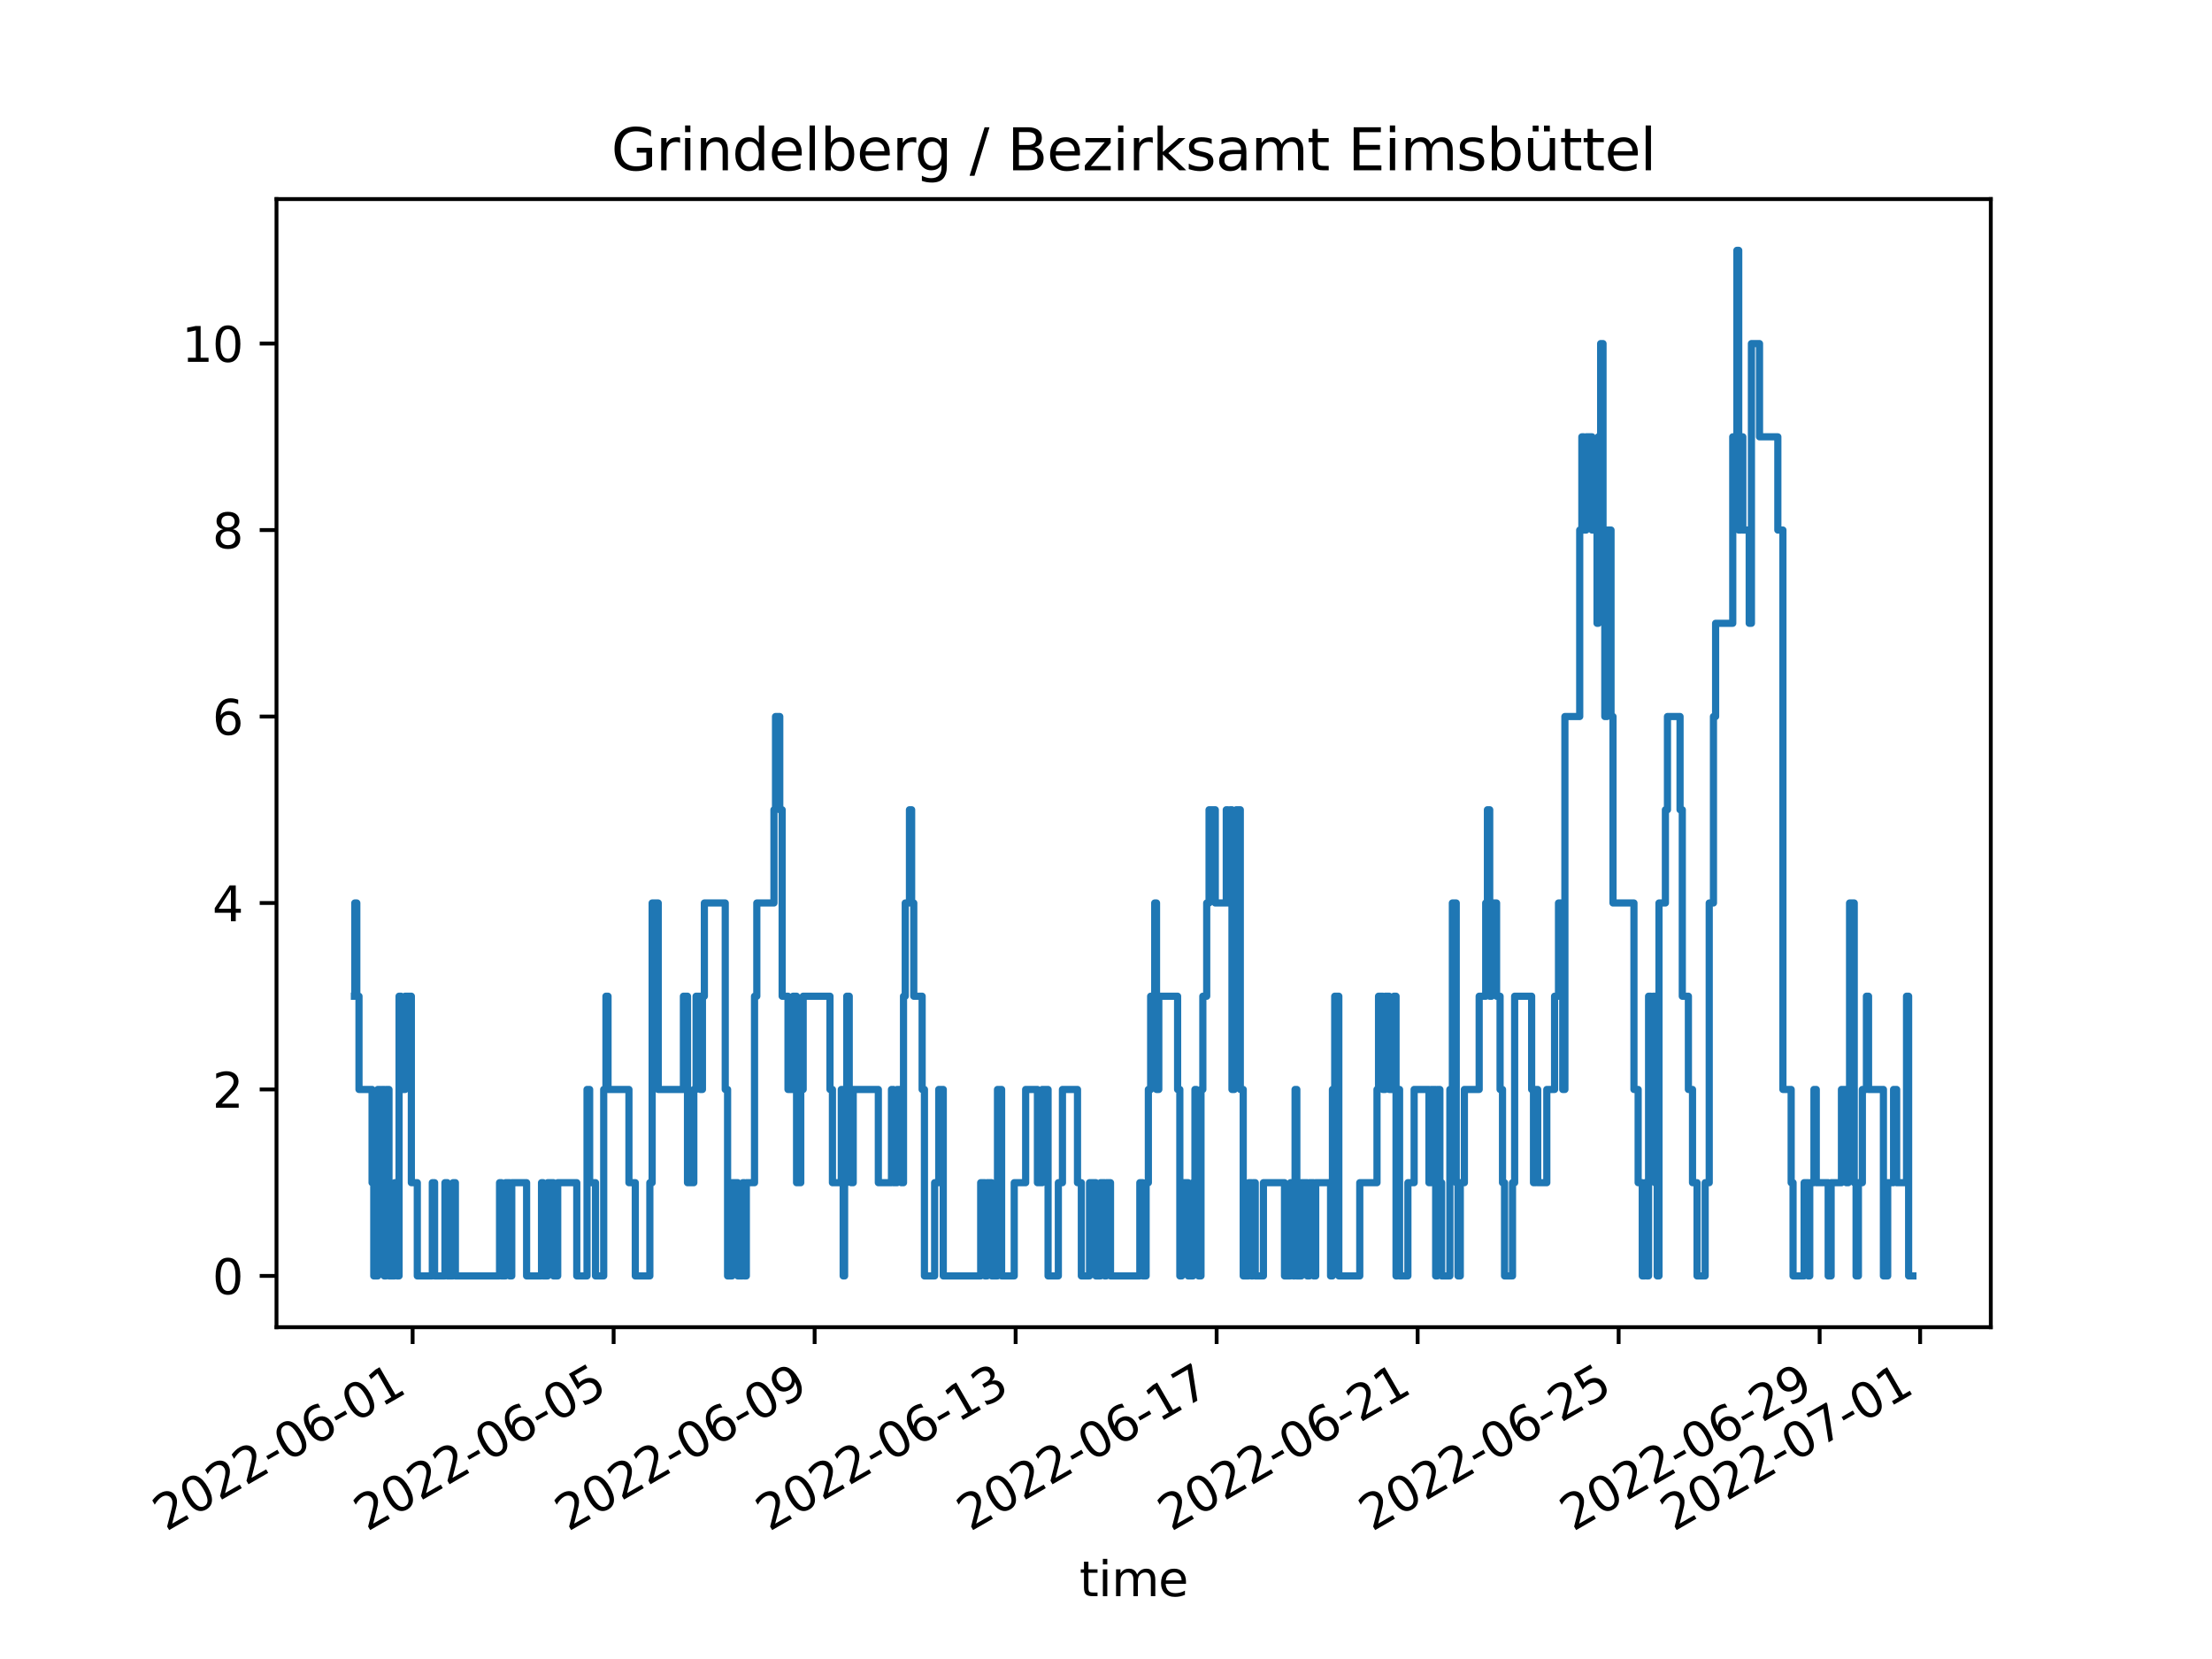 <?xml version="1.0" encoding="utf-8" standalone="no"?>
<!DOCTYPE svg PUBLIC "-//W3C//DTD SVG 1.1//EN"
  "http://www.w3.org/Graphics/SVG/1.1/DTD/svg11.dtd">
<svg xmlns:xlink="http://www.w3.org/1999/xlink" width="460.8pt" height="345.6pt" viewBox="0 0 460.8 345.6" xmlns="http://www.w3.org/2000/svg" version="1.1">
 <defs>
  <style type="text/css">*{stroke-linejoin: round; stroke-linecap: butt}</style>
 </defs>
 <g id="figure_1">
  <g id="patch_1">
   <path d="M 0 345.6 
L 460.8 345.6 
L 460.8 0 
L 0 0 
z
" style="fill: #ffffff"/>
  </g>
  <g id="axes_1">
   <g id="patch_2">
    <path d="M 57.6 276.48 
L 414.72 276.48 
L 414.72 41.472 
L 57.6 41.472 
z
" style="fill: #ffffff"/>
   </g>
   <g id="matplotlib.axis_1">
    <g id="xtick_1">
     <g id="line2d_1">
      <defs>
       <path id="mad33718db8" d="M 0 0 
L 0 3.5 
" style="stroke: #000000; stroke-width: 0.8"/>
      </defs>
      <g>
       <use xlink:href="#mad33718db8" x="85.958" y="276.48" style="stroke: #000000; stroke-width: 0.8"/>
      </g>
     </g>
     <g id="text_1">
      <!-- 2022-06-01 -->
      <g transform="translate(34.589 319.118)rotate(-30)scale(0.1 -0.1)">
       <defs>
        <path id="DejaVuSans-32" d="M 1228 531 
L 3431 531 
L 3431 0 
L 469 0 
L 469 531 
Q 828 903 1448 1529 
Q 2069 2156 2228 2338 
Q 2531 2678 2651 2914 
Q 2772 3150 2772 3378 
Q 2772 3750 2511 3984 
Q 2250 4219 1831 4219 
Q 1534 4219 1204 4116 
Q 875 4013 500 3803 
L 500 4441 
Q 881 4594 1212 4672 
Q 1544 4750 1819 4750 
Q 2544 4750 2975 4387 
Q 3406 4025 3406 3419 
Q 3406 3131 3298 2873 
Q 3191 2616 2906 2266 
Q 2828 2175 2409 1742 
Q 1991 1309 1228 531 
z
" transform="scale(0.016)"/>
        <path id="DejaVuSans-30" d="M 2034 4250 
Q 1547 4250 1301 3770 
Q 1056 3291 1056 2328 
Q 1056 1369 1301 889 
Q 1547 409 2034 409 
Q 2525 409 2770 889 
Q 3016 1369 3016 2328 
Q 3016 3291 2770 3770 
Q 2525 4250 2034 4250 
z
M 2034 4750 
Q 2819 4750 3233 4129 
Q 3647 3509 3647 2328 
Q 3647 1150 3233 529 
Q 2819 -91 2034 -91 
Q 1250 -91 836 529 
Q 422 1150 422 2328 
Q 422 3509 836 4129 
Q 1250 4750 2034 4750 
z
" transform="scale(0.016)"/>
        <path id="DejaVuSans-2d" d="M 313 2009 
L 1997 2009 
L 1997 1497 
L 313 1497 
L 313 2009 
z
" transform="scale(0.016)"/>
        <path id="DejaVuSans-36" d="M 2113 2584 
Q 1688 2584 1439 2293 
Q 1191 2003 1191 1497 
Q 1191 994 1439 701 
Q 1688 409 2113 409 
Q 2538 409 2786 701 
Q 3034 994 3034 1497 
Q 3034 2003 2786 2293 
Q 2538 2584 2113 2584 
z
M 3366 4563 
L 3366 3988 
Q 3128 4100 2886 4159 
Q 2644 4219 2406 4219 
Q 1781 4219 1451 3797 
Q 1122 3375 1075 2522 
Q 1259 2794 1537 2939 
Q 1816 3084 2150 3084 
Q 2853 3084 3261 2657 
Q 3669 2231 3669 1497 
Q 3669 778 3244 343 
Q 2819 -91 2113 -91 
Q 1303 -91 875 529 
Q 447 1150 447 2328 
Q 447 3434 972 4092 
Q 1497 4750 2381 4750 
Q 2619 4750 2861 4703 
Q 3103 4656 3366 4563 
z
" transform="scale(0.016)"/>
        <path id="DejaVuSans-31" d="M 794 531 
L 1825 531 
L 1825 4091 
L 703 3866 
L 703 4441 
L 1819 4666 
L 2450 4666 
L 2450 531 
L 3481 531 
L 3481 0 
L 794 0 
L 794 531 
z
" transform="scale(0.016)"/>
       </defs>
       <use xlink:href="#DejaVuSans-32"/>
       <use xlink:href="#DejaVuSans-30" x="63.623"/>
       <use xlink:href="#DejaVuSans-32" x="127.246"/>
       <use xlink:href="#DejaVuSans-32" x="190.869"/>
       <use xlink:href="#DejaVuSans-2d" x="254.492"/>
       <use xlink:href="#DejaVuSans-30" x="290.576"/>
       <use xlink:href="#DejaVuSans-36" x="354.199"/>
       <use xlink:href="#DejaVuSans-2d" x="417.822"/>
       <use xlink:href="#DejaVuSans-30" x="453.906"/>
       <use xlink:href="#DejaVuSans-31" x="517.529"/>
      </g>
     </g>
    </g>
    <g id="xtick_2">
     <g id="line2d_2">
      <g>
       <use xlink:href="#mad33718db8" x="127.83" y="276.48" style="stroke: #000000; stroke-width: 0.8"/>
      </g>
     </g>
     <g id="text_2">
      <!-- 2022-06-05 -->
      <g transform="translate(76.461 319.118)rotate(-30)scale(0.1 -0.1)">
       <defs>
        <path id="DejaVuSans-35" d="M 691 4666 
L 3169 4666 
L 3169 4134 
L 1269 4134 
L 1269 2991 
Q 1406 3038 1543 3061 
Q 1681 3084 1819 3084 
Q 2600 3084 3056 2656 
Q 3513 2228 3513 1497 
Q 3513 744 3044 326 
Q 2575 -91 1722 -91 
Q 1428 -91 1123 -41 
Q 819 9 494 109 
L 494 744 
Q 775 591 1075 516 
Q 1375 441 1709 441 
Q 2250 441 2565 725 
Q 2881 1009 2881 1497 
Q 2881 1984 2565 2268 
Q 2250 2553 1709 2553 
Q 1456 2553 1204 2497 
Q 953 2441 691 2322 
L 691 4666 
z
" transform="scale(0.016)"/>
       </defs>
       <use xlink:href="#DejaVuSans-32"/>
       <use xlink:href="#DejaVuSans-30" x="63.623"/>
       <use xlink:href="#DejaVuSans-32" x="127.246"/>
       <use xlink:href="#DejaVuSans-32" x="190.869"/>
       <use xlink:href="#DejaVuSans-2d" x="254.492"/>
       <use xlink:href="#DejaVuSans-30" x="290.576"/>
       <use xlink:href="#DejaVuSans-36" x="354.199"/>
       <use xlink:href="#DejaVuSans-2d" x="417.822"/>
       <use xlink:href="#DejaVuSans-30" x="453.906"/>
       <use xlink:href="#DejaVuSans-35" x="517.529"/>
      </g>
     </g>
    </g>
    <g id="xtick_3">
     <g id="line2d_3">
      <g>
       <use xlink:href="#mad33718db8" x="169.703" y="276.48" style="stroke: #000000; stroke-width: 0.8"/>
      </g>
     </g>
     <g id="text_3">
      <!-- 2022-06-09 -->
      <g transform="translate(118.333 319.118)rotate(-30)scale(0.1 -0.1)">
       <defs>
        <path id="DejaVuSans-39" d="M 703 97 
L 703 672 
Q 941 559 1184 500 
Q 1428 441 1663 441 
Q 2288 441 2617 861 
Q 2947 1281 2994 2138 
Q 2813 1869 2534 1725 
Q 2256 1581 1919 1581 
Q 1219 1581 811 2004 
Q 403 2428 403 3163 
Q 403 3881 828 4315 
Q 1253 4750 1959 4750 
Q 2769 4750 3195 4129 
Q 3622 3509 3622 2328 
Q 3622 1225 3098 567 
Q 2575 -91 1691 -91 
Q 1453 -91 1209 -44 
Q 966 3 703 97 
z
M 1959 2075 
Q 2384 2075 2632 2365 
Q 2881 2656 2881 3163 
Q 2881 3666 2632 3958 
Q 2384 4250 1959 4250 
Q 1534 4250 1286 3958 
Q 1038 3666 1038 3163 
Q 1038 2656 1286 2365 
Q 1534 2075 1959 2075 
z
" transform="scale(0.016)"/>
       </defs>
       <use xlink:href="#DejaVuSans-32"/>
       <use xlink:href="#DejaVuSans-30" x="63.623"/>
       <use xlink:href="#DejaVuSans-32" x="127.246"/>
       <use xlink:href="#DejaVuSans-32" x="190.869"/>
       <use xlink:href="#DejaVuSans-2d" x="254.492"/>
       <use xlink:href="#DejaVuSans-30" x="290.576"/>
       <use xlink:href="#DejaVuSans-36" x="354.199"/>
       <use xlink:href="#DejaVuSans-2d" x="417.822"/>
       <use xlink:href="#DejaVuSans-30" x="453.906"/>
       <use xlink:href="#DejaVuSans-39" x="517.529"/>
      </g>
     </g>
    </g>
    <g id="xtick_4">
     <g id="line2d_4">
      <g>
       <use xlink:href="#mad33718db8" x="211.575" y="276.48" style="stroke: #000000; stroke-width: 0.8"/>
      </g>
     </g>
     <g id="text_4">
      <!-- 2022-06-13 -->
      <g transform="translate(160.205 319.118)rotate(-30)scale(0.1 -0.1)">
       <defs>
        <path id="DejaVuSans-33" d="M 2597 2516 
Q 3050 2419 3304 2112 
Q 3559 1806 3559 1356 
Q 3559 666 3084 287 
Q 2609 -91 1734 -91 
Q 1441 -91 1130 -33 
Q 819 25 488 141 
L 488 750 
Q 750 597 1062 519 
Q 1375 441 1716 441 
Q 2309 441 2620 675 
Q 2931 909 2931 1356 
Q 2931 1769 2642 2001 
Q 2353 2234 1838 2234 
L 1294 2234 
L 1294 2753 
L 1863 2753 
Q 2328 2753 2575 2939 
Q 2822 3125 2822 3475 
Q 2822 3834 2567 4026 
Q 2313 4219 1838 4219 
Q 1578 4219 1281 4162 
Q 984 4106 628 3988 
L 628 4550 
Q 988 4650 1302 4700 
Q 1616 4750 1894 4750 
Q 2613 4750 3031 4423 
Q 3450 4097 3450 3541 
Q 3450 3153 3228 2886 
Q 3006 2619 2597 2516 
z
" transform="scale(0.016)"/>
       </defs>
       <use xlink:href="#DejaVuSans-32"/>
       <use xlink:href="#DejaVuSans-30" x="63.623"/>
       <use xlink:href="#DejaVuSans-32" x="127.246"/>
       <use xlink:href="#DejaVuSans-32" x="190.869"/>
       <use xlink:href="#DejaVuSans-2d" x="254.492"/>
       <use xlink:href="#DejaVuSans-30" x="290.576"/>
       <use xlink:href="#DejaVuSans-36" x="354.199"/>
       <use xlink:href="#DejaVuSans-2d" x="417.822"/>
       <use xlink:href="#DejaVuSans-31" x="453.906"/>
       <use xlink:href="#DejaVuSans-33" x="517.529"/>
      </g>
     </g>
    </g>
    <g id="xtick_5">
     <g id="line2d_5">
      <g>
       <use xlink:href="#mad33718db8" x="253.447" y="276.48" style="stroke: #000000; stroke-width: 0.8"/>
      </g>
     </g>
     <g id="text_5">
      <!-- 2022-06-17 -->
      <g transform="translate(202.078 319.118)rotate(-30)scale(0.1 -0.1)">
       <defs>
        <path id="DejaVuSans-37" d="M 525 4666 
L 3525 4666 
L 3525 4397 
L 1831 0 
L 1172 0 
L 2766 4134 
L 525 4134 
L 525 4666 
z
" transform="scale(0.016)"/>
       </defs>
       <use xlink:href="#DejaVuSans-32"/>
       <use xlink:href="#DejaVuSans-30" x="63.623"/>
       <use xlink:href="#DejaVuSans-32" x="127.246"/>
       <use xlink:href="#DejaVuSans-32" x="190.869"/>
       <use xlink:href="#DejaVuSans-2d" x="254.492"/>
       <use xlink:href="#DejaVuSans-30" x="290.576"/>
       <use xlink:href="#DejaVuSans-36" x="354.199"/>
       <use xlink:href="#DejaVuSans-2d" x="417.822"/>
       <use xlink:href="#DejaVuSans-31" x="453.906"/>
       <use xlink:href="#DejaVuSans-37" x="517.529"/>
      </g>
     </g>
    </g>
    <g id="xtick_6">
     <g id="line2d_6">
      <g>
       <use xlink:href="#mad33718db8" x="295.319" y="276.48" style="stroke: #000000; stroke-width: 0.8"/>
      </g>
     </g>
     <g id="text_6">
      <!-- 2022-06-21 -->
      <g transform="translate(243.95 319.118)rotate(-30)scale(0.1 -0.1)">
       <use xlink:href="#DejaVuSans-32"/>
       <use xlink:href="#DejaVuSans-30" x="63.623"/>
       <use xlink:href="#DejaVuSans-32" x="127.246"/>
       <use xlink:href="#DejaVuSans-32" x="190.869"/>
       <use xlink:href="#DejaVuSans-2d" x="254.492"/>
       <use xlink:href="#DejaVuSans-30" x="290.576"/>
       <use xlink:href="#DejaVuSans-36" x="354.199"/>
       <use xlink:href="#DejaVuSans-2d" x="417.822"/>
       <use xlink:href="#DejaVuSans-32" x="453.906"/>
       <use xlink:href="#DejaVuSans-31" x="517.529"/>
      </g>
     </g>
    </g>
    <g id="xtick_7">
     <g id="line2d_7">
      <g>
       <use xlink:href="#mad33718db8" x="337.192" y="276.48" style="stroke: #000000; stroke-width: 0.8"/>
      </g>
     </g>
     <g id="text_7">
      <!-- 2022-06-25 -->
      <g transform="translate(285.822 319.118)rotate(-30)scale(0.1 -0.1)">
       <use xlink:href="#DejaVuSans-32"/>
       <use xlink:href="#DejaVuSans-30" x="63.623"/>
       <use xlink:href="#DejaVuSans-32" x="127.246"/>
       <use xlink:href="#DejaVuSans-32" x="190.869"/>
       <use xlink:href="#DejaVuSans-2d" x="254.492"/>
       <use xlink:href="#DejaVuSans-30" x="290.576"/>
       <use xlink:href="#DejaVuSans-36" x="354.199"/>
       <use xlink:href="#DejaVuSans-2d" x="417.822"/>
       <use xlink:href="#DejaVuSans-32" x="453.906"/>
       <use xlink:href="#DejaVuSans-35" x="517.529"/>
      </g>
     </g>
    </g>
    <g id="xtick_8">
     <g id="line2d_8">
      <g>
       <use xlink:href="#mad33718db8" x="379.064" y="276.48" style="stroke: #000000; stroke-width: 0.8"/>
      </g>
     </g>
     <g id="text_8">
      <!-- 2022-06-29 -->
      <g transform="translate(327.694 319.118)rotate(-30)scale(0.1 -0.1)">
       <use xlink:href="#DejaVuSans-32"/>
       <use xlink:href="#DejaVuSans-30" x="63.623"/>
       <use xlink:href="#DejaVuSans-32" x="127.246"/>
       <use xlink:href="#DejaVuSans-32" x="190.869"/>
       <use xlink:href="#DejaVuSans-2d" x="254.492"/>
       <use xlink:href="#DejaVuSans-30" x="290.576"/>
       <use xlink:href="#DejaVuSans-36" x="354.199"/>
       <use xlink:href="#DejaVuSans-2d" x="417.822"/>
       <use xlink:href="#DejaVuSans-32" x="453.906"/>
       <use xlink:href="#DejaVuSans-39" x="517.529"/>
      </g>
     </g>
    </g>
    <g id="xtick_9">
     <g id="line2d_9">
      <g>
       <use xlink:href="#mad33718db8" x="400" y="276.48" style="stroke: #000000; stroke-width: 0.8"/>
      </g>
     </g>
     <g id="text_9">
      <!-- 2022-07-01 -->
      <g transform="translate(348.631 319.118)rotate(-30)scale(0.1 -0.1)">
       <use xlink:href="#DejaVuSans-32"/>
       <use xlink:href="#DejaVuSans-30" x="63.623"/>
       <use xlink:href="#DejaVuSans-32" x="127.246"/>
       <use xlink:href="#DejaVuSans-32" x="190.869"/>
       <use xlink:href="#DejaVuSans-2d" x="254.492"/>
       <use xlink:href="#DejaVuSans-30" x="290.576"/>
       <use xlink:href="#DejaVuSans-37" x="354.199"/>
       <use xlink:href="#DejaVuSans-2d" x="417.822"/>
       <use xlink:href="#DejaVuSans-30" x="453.906"/>
       <use xlink:href="#DejaVuSans-31" x="517.529"/>
      </g>
     </g>
    </g>
    <g id="text_10">
     <!-- time -->
     <g transform="translate(224.864 332.518)scale(0.1 -0.1)">
      <defs>
       <path id="DejaVuSans-74" d="M 1172 4494 
L 1172 3500 
L 2356 3500 
L 2356 3053 
L 1172 3053 
L 1172 1153 
Q 1172 725 1289 603 
Q 1406 481 1766 481 
L 2356 481 
L 2356 0 
L 1766 0 
Q 1100 0 847 248 
Q 594 497 594 1153 
L 594 3053 
L 172 3053 
L 172 3500 
L 594 3500 
L 594 4494 
L 1172 4494 
z
" transform="scale(0.016)"/>
       <path id="DejaVuSans-69" d="M 603 3500 
L 1178 3500 
L 1178 0 
L 603 0 
L 603 3500 
z
M 603 4863 
L 1178 4863 
L 1178 4134 
L 603 4134 
L 603 4863 
z
" transform="scale(0.016)"/>
       <path id="DejaVuSans-6d" d="M 3328 2828 
Q 3544 3216 3844 3400 
Q 4144 3584 4550 3584 
Q 5097 3584 5394 3201 
Q 5691 2819 5691 2113 
L 5691 0 
L 5113 0 
L 5113 2094 
Q 5113 2597 4934 2840 
Q 4756 3084 4391 3084 
Q 3944 3084 3684 2787 
Q 3425 2491 3425 1978 
L 3425 0 
L 2847 0 
L 2847 2094 
Q 2847 2600 2669 2842 
Q 2491 3084 2119 3084 
Q 1678 3084 1418 2786 
Q 1159 2488 1159 1978 
L 1159 0 
L 581 0 
L 581 3500 
L 1159 3500 
L 1159 2956 
Q 1356 3278 1631 3431 
Q 1906 3584 2284 3584 
Q 2666 3584 2933 3390 
Q 3200 3197 3328 2828 
z
" transform="scale(0.016)"/>
       <path id="DejaVuSans-65" d="M 3597 1894 
L 3597 1613 
L 953 1613 
Q 991 1019 1311 708 
Q 1631 397 2203 397 
Q 2534 397 2845 478 
Q 3156 559 3463 722 
L 3463 178 
Q 3153 47 2828 -22 
Q 2503 -91 2169 -91 
Q 1331 -91 842 396 
Q 353 884 353 1716 
Q 353 2575 817 3079 
Q 1281 3584 2069 3584 
Q 2775 3584 3186 3129 
Q 3597 2675 3597 1894 
z
M 3022 2063 
Q 3016 2534 2758 2815 
Q 2500 3097 2075 3097 
Q 1594 3097 1305 2825 
Q 1016 2553 972 2059 
L 3022 2063 
z
" transform="scale(0.016)"/>
      </defs>
      <use xlink:href="#DejaVuSans-74"/>
      <use xlink:href="#DejaVuSans-69" x="39.209"/>
      <use xlink:href="#DejaVuSans-6d" x="66.992"/>
      <use xlink:href="#DejaVuSans-65" x="164.404"/>
     </g>
    </g>
   </g>
   <g id="matplotlib.axis_2">
    <g id="ytick_1">
     <g id="line2d_10">
      <defs>
       <path id="m5aae9359e2" d="M 0 0 
L -3.5 0 
" style="stroke: #000000; stroke-width: 0.8"/>
      </defs>
      <g>
       <use xlink:href="#m5aae9359e2" x="57.6" y="265.798" style="stroke: #000000; stroke-width: 0.8"/>
      </g>
     </g>
     <g id="text_11">
      <!-- 0 -->
      <g transform="translate(44.237 269.597)scale(0.1 -0.1)">
       <use xlink:href="#DejaVuSans-30"/>
      </g>
     </g>
    </g>
    <g id="ytick_2">
     <g id="line2d_11">
      <g>
       <use xlink:href="#m5aae9359e2" x="57.6" y="226.954" style="stroke: #000000; stroke-width: 0.8"/>
      </g>
     </g>
     <g id="text_12">
      <!-- 2 -->
      <g transform="translate(44.237 230.753)scale(0.1 -0.1)">
       <use xlink:href="#DejaVuSans-32"/>
      </g>
     </g>
    </g>
    <g id="ytick_3">
     <g id="line2d_12">
      <g>
       <use xlink:href="#m5aae9359e2" x="57.6" y="188.109" style="stroke: #000000; stroke-width: 0.8"/>
      </g>
     </g>
     <g id="text_13">
      <!-- 4 -->
      <g transform="translate(44.237 191.908)scale(0.1 -0.1)">
       <defs>
        <path id="DejaVuSans-34" d="M 2419 4116 
L 825 1625 
L 2419 1625 
L 2419 4116 
z
M 2253 4666 
L 3047 4666 
L 3047 1625 
L 3713 1625 
L 3713 1100 
L 3047 1100 
L 3047 0 
L 2419 0 
L 2419 1100 
L 313 1100 
L 313 1709 
L 2253 4666 
z
" transform="scale(0.016)"/>
       </defs>
       <use xlink:href="#DejaVuSans-34"/>
      </g>
     </g>
    </g>
    <g id="ytick_4">
     <g id="line2d_13">
      <g>
       <use xlink:href="#m5aae9359e2" x="57.6" y="149.265" style="stroke: #000000; stroke-width: 0.8"/>
      </g>
     </g>
     <g id="text_14">
      <!-- 6 -->
      <g transform="translate(44.237 153.064)scale(0.1 -0.1)">
       <use xlink:href="#DejaVuSans-36"/>
      </g>
     </g>
    </g>
    <g id="ytick_5">
     <g id="line2d_14">
      <g>
       <use xlink:href="#m5aae9359e2" x="57.6" y="110.421" style="stroke: #000000; stroke-width: 0.8"/>
      </g>
     </g>
     <g id="text_15">
      <!-- 8 -->
      <g transform="translate(44.237 114.22)scale(0.1 -0.1)">
       <defs>
        <path id="DejaVuSans-38" d="M 2034 2216 
Q 1584 2216 1326 1975 
Q 1069 1734 1069 1313 
Q 1069 891 1326 650 
Q 1584 409 2034 409 
Q 2484 409 2743 651 
Q 3003 894 3003 1313 
Q 3003 1734 2745 1975 
Q 2488 2216 2034 2216 
z
M 1403 2484 
Q 997 2584 770 2862 
Q 544 3141 544 3541 
Q 544 4100 942 4425 
Q 1341 4750 2034 4750 
Q 2731 4750 3128 4425 
Q 3525 4100 3525 3541 
Q 3525 3141 3298 2862 
Q 3072 2584 2669 2484 
Q 3125 2378 3379 2068 
Q 3634 1759 3634 1313 
Q 3634 634 3220 271 
Q 2806 -91 2034 -91 
Q 1263 -91 848 271 
Q 434 634 434 1313 
Q 434 1759 690 2068 
Q 947 2378 1403 2484 
z
M 1172 3481 
Q 1172 3119 1398 2916 
Q 1625 2713 2034 2713 
Q 2441 2713 2670 2916 
Q 2900 3119 2900 3481 
Q 2900 3844 2670 4047 
Q 2441 4250 2034 4250 
Q 1625 4250 1398 4047 
Q 1172 3844 1172 3481 
z
" transform="scale(0.016)"/>
       </defs>
       <use xlink:href="#DejaVuSans-38"/>
      </g>
     </g>
    </g>
    <g id="ytick_6">
     <g id="line2d_15">
      <g>
       <use xlink:href="#m5aae9359e2" x="57.6" y="71.576" style="stroke: #000000; stroke-width: 0.8"/>
      </g>
     </g>
     <g id="text_16">
      <!-- 10 -->
      <g transform="translate(37.875 75.376)scale(0.1 -0.1)">
       <use xlink:href="#DejaVuSans-31"/>
       <use xlink:href="#DejaVuSans-30" x="63.623"/>
      </g>
     </g>
    </g>
   </g>
   <g id="line2d_16">
    <path d="M 73.833 207.531 
L 73.909 207.531 
L 73.909 188.109 
L 74.328 188.109 
L 74.328 207.531 
L 74.784 207.531 
L 74.784 226.954 
L 77.511 226.954 
L 77.511 246.376 
L 77.864 246.376 
L 77.864 265.798 
L 78.702 265.798 
L 78.702 226.954 
L 79.21 226.954 
L 79.21 246.376 
L 79.577 246.376 
L 79.577 226.954 
L 80.045 226.954 
L 80.045 265.798 
L 80.429 265.798 
L 80.429 226.954 
L 81.034 226.954 
L 81.034 265.798 
L 82.233 265.798 
L 82.233 246.376 
L 82.729 246.376 
L 82.729 265.798 
L 83.132 265.798 
L 83.132 207.531 
L 83.541 207.531 
L 83.541 226.954 
L 84.396 226.954 
L 84.396 207.531 
L 85.692 207.531 
L 85.692 246.376 
L 86.931 246.376 
L 86.931 265.798 
L 90.06 265.798 
L 90.06 246.376 
L 90.536 246.376 
L 90.536 265.798 
L 92.691 265.798 
L 92.691 246.376 
L 93.186 246.376 
L 93.186 265.798 
L 94.378 265.798 
L 94.378 246.376 
L 94.862 246.376 
L 94.862 265.798 
L 104.066 265.798 
L 104.066 246.376 
L 104.469 246.376 
L 104.469 265.798 
L 105.311 265.798 
L 105.311 246.376 
L 106.17 246.376 
L 106.17 265.798 
L 106.61 265.798 
L 106.61 246.376 
L 109.701 246.376 
L 109.701 265.798 
L 112.809 265.798 
L 112.809 246.376 
L 113.134 246.376 
L 113.134 265.798 
L 114.095 265.798 
L 114.095 246.376 
L 115.3 246.376 
L 115.3 265.798 
L 116.182 265.798 
L 116.182 246.376 
L 120.153 246.376 
L 120.153 265.798 
L 122.29 265.798 
L 122.29 226.954 
L 122.835 226.954 
L 122.835 246.376 
L 124.052 246.376 
L 124.052 265.798 
L 125.763 265.798 
L 125.763 226.954 
L 126.232 226.954 
L 126.232 207.531 
L 126.661 207.531 
L 126.661 226.954 
L 131.02 226.954 
L 131.02 246.376 
L 132.345 246.376 
L 132.345 265.798 
L 135.376 265.798 
L 135.376 246.376 
L 135.856 246.376 
L 135.856 188.109 
L 137.122 188.109 
L 137.122 226.954 
L 142.369 226.954 
L 142.369 207.531 
L 143.219 207.531 
L 143.219 246.376 
L 144.534 246.376 
L 144.534 226.954 
L 145.01 226.954 
L 145.01 207.531 
L 145.876 207.531 
L 145.876 226.954 
L 146.33 226.954 
L 146.33 207.531 
L 146.733 207.531 
L 146.733 188.109 
L 151.081 188.109 
L 151.081 226.954 
L 151.57 226.954 
L 151.57 265.798 
L 152.495 265.798 
L 152.495 246.376 
L 153.698 246.376 
L 153.698 265.798 
L 154.748 265.798 
L 154.748 246.376 
L 155.051 246.376 
L 155.051 265.798 
L 155.475 265.798 
L 155.475 246.376 
L 157.182 246.376 
L 157.182 207.531 
L 157.658 207.531 
L 157.658 188.109 
L 161.231 188.109 
L 161.231 168.687 
L 161.557 168.687 
L 161.557 149.265 
L 162.438 149.265 
L 162.438 168.687 
L 162.938 168.687 
L 162.938 207.531 
L 164.155 207.531 
L 164.155 226.954 
L 165.209 226.954 
L 165.209 207.531 
L 165.94 207.531 
L 165.94 246.376 
L 166.813 246.376 
L 166.813 226.954 
L 167.314 226.954 
L 167.314 207.531 
L 172.9 207.531 
L 172.9 226.954 
L 173.411 226.954 
L 173.411 246.376 
L 175.255 246.376 
L 175.255 226.954 
L 175.651 226.954 
L 175.651 265.798 
L 175.947 265.798 
L 175.947 246.376 
L 176.395 246.376 
L 176.395 207.531 
L 176.909 207.531 
L 176.909 226.954 
L 177.291 226.954 
L 177.291 246.376 
L 177.74 246.376 
L 177.74 226.954 
L 182.975 226.954 
L 182.975 246.376 
L 185.712 246.376 
L 185.712 226.954 
L 186.115 226.954 
L 186.115 246.376 
L 186.886 246.376 
L 186.886 226.954 
L 187.749 226.954 
L 187.749 246.376 
L 188.217 246.376 
L 188.217 207.531 
L 188.58 207.531 
L 188.58 188.109 
L 189.458 188.109 
L 189.458 168.687 
L 189.91 168.687 
L 189.91 188.109 
L 190.354 188.109 
L 190.354 207.531 
L 192.099 207.531 
L 192.099 226.954 
L 192.578 226.954 
L 192.578 265.798 
L 194.703 265.798 
L 194.703 246.376 
L 195.56 246.376 
L 195.56 226.954 
L 196.498 226.954 
L 196.498 265.798 
L 204.296 265.798 
L 204.296 246.376 
L 205.178 246.376 
L 205.178 265.798 
L 205.624 265.798 
L 205.624 246.376 
L 206.584 246.376 
L 206.584 265.798 
L 207.797 265.798 
L 207.797 226.954 
L 208.655 226.954 
L 208.655 265.798 
L 211.283 265.798 
L 211.283 246.376 
L 213.664 246.376 
L 213.664 226.954 
L 216.115 226.954 
L 216.115 246.376 
L 217.109 246.376 
L 217.109 226.954 
L 218.332 226.954 
L 218.332 265.798 
L 220.474 265.798 
L 220.474 246.376 
L 221.327 246.376 
L 221.327 226.954 
L 224.462 226.954 
L 224.462 246.376 
L 225.264 246.376 
L 225.264 265.798 
L 226.966 265.798 
L 226.966 246.376 
L 228.284 246.376 
L 228.284 265.798 
L 229.264 265.798 
L 229.264 246.376 
L 230.118 246.376 
L 230.118 265.798 
L 230.46 265.798 
L 230.46 246.376 
L 231.34 246.376 
L 231.34 265.798 
L 237.447 265.798 
L 237.447 246.376 
L 238.05 246.376 
L 238.05 265.798 
L 238.756 265.798 
L 238.756 246.376 
L 239.224 246.376 
L 239.224 226.954 
L 239.704 226.954 
L 239.704 207.531 
L 240.548 207.531 
L 240.548 188.109 
L 240.925 188.109 
L 240.925 226.954 
L 241.398 226.954 
L 241.398 207.531 
L 245.318 207.531 
L 245.318 226.954 
L 245.781 226.954 
L 245.781 265.798 
L 246.176 265.798 
L 246.176 246.376 
L 247.512 246.376 
L 247.512 265.798 
L 248.516 265.798 
L 248.516 246.376 
L 248.929 246.376 
L 248.929 226.954 
L 249.222 226.954 
L 249.222 246.376 
L 249.681 246.376 
L 249.681 265.798 
L 250.189 265.798 
L 250.189 226.954 
L 250.573 226.954 
L 250.573 207.531 
L 251.379 207.531 
L 251.379 188.109 
L 251.871 188.109 
L 251.871 168.687 
L 253.165 168.687 
L 253.165 188.109 
L 255.456 188.109 
L 255.456 168.687 
L 255.782 168.687 
L 255.782 188.109 
L 256.258 188.109 
L 256.258 168.687 
L 256.642 168.687 
L 256.642 226.954 
L 257.139 226.954 
L 257.139 188.109 
L 257.532 188.109 
L 257.532 168.687 
L 258.375 168.687 
L 258.375 226.954 
L 258.987 226.954 
L 258.987 265.798 
L 260.15 265.798 
L 260.15 246.376 
L 260.668 246.376 
L 260.668 265.798 
L 261.02 265.798 
L 261.02 246.376 
L 261.49 246.376 
L 261.49 265.798 
L 263.192 265.798 
L 263.192 246.376 
L 267.588 246.376 
L 267.588 265.798 
L 268.834 265.798 
L 268.834 246.376 
L 269.399 246.376 
L 269.399 265.798 
L 269.789 265.798 
L 269.789 226.954 
L 270.152 226.954 
L 270.152 265.798 
L 271.097 265.798 
L 271.097 246.376 
L 272.324 246.376 
L 272.324 265.798 
L 272.787 265.798 
L 272.787 246.376 
L 273.648 246.376 
L 273.648 265.798 
L 274.086 265.798 
L 274.086 246.376 
L 277.182 246.376 
L 277.182 265.798 
L 277.571 265.798 
L 277.571 226.954 
L 278.049 226.954 
L 278.049 207.531 
L 278.901 207.531 
L 278.901 265.798 
L 283.264 265.798 
L 283.264 246.376 
L 286.855 246.376 
L 286.855 226.954 
L 287.174 226.954 
L 287.174 207.531 
L 288.056 207.531 
L 288.056 226.954 
L 288.567 226.954 
L 288.567 207.531 
L 289.398 207.531 
L 289.398 226.954 
L 290.389 226.954 
L 290.389 207.531 
L 290.821 207.531 
L 290.821 265.798 
L 291.118 265.798 
L 291.118 226.954 
L 291.557 226.954 
L 291.557 265.798 
L 293.289 265.798 
L 293.289 246.376 
L 294.592 246.376 
L 294.592 226.954 
L 297.676 226.954 
L 297.676 246.376 
L 298.136 246.376 
L 298.136 226.954 
L 299.078 226.954 
L 299.078 265.798 
L 299.431 265.798 
L 299.431 226.954 
L 299.954 226.954 
L 299.954 246.376 
L 300.319 246.376 
L 300.319 265.798 
L 302.034 265.798 
L 302.034 226.954 
L 302.556 226.954 
L 302.556 188.109 
L 303.36 188.109 
L 303.36 246.376 
L 303.727 246.376 
L 303.727 265.798 
L 304.204 265.798 
L 304.204 246.376 
L 305.058 246.376 
L 305.058 226.954 
L 308.14 226.954 
L 308.14 207.531 
L 309.5 207.531 
L 309.5 188.109 
L 309.859 188.109 
L 309.859 168.687 
L 310.335 168.687 
L 310.335 207.531 
L 310.711 207.531 
L 310.711 188.109 
L 311.764 188.109 
L 311.764 207.531 
L 312.492 207.531 
L 312.492 226.954 
L 313 226.954 
L 313 246.376 
L 313.426 246.376 
L 313.426 265.798 
L 315.082 265.798 
L 315.082 246.376 
L 315.53 246.376 
L 315.53 207.531 
L 319.07 207.531 
L 319.07 226.954 
L 319.455 226.954 
L 319.455 246.376 
L 319.957 246.376 
L 319.957 226.954 
L 320.331 226.954 
L 320.331 246.376 
L 322.229 246.376 
L 322.229 226.954 
L 323.847 226.954 
L 323.847 207.531 
L 324.665 207.531 
L 324.665 188.109 
L 325.142 188.109 
L 325.142 207.531 
L 325.549 207.531 
L 325.549 226.954 
L 325.997 226.954 
L 325.997 149.265 
L 329.085 149.265 
L 329.085 110.421 
L 329.529 110.421 
L 329.529 90.998 
L 329.921 90.998 
L 329.921 110.421 
L 330.419 110.421 
L 330.419 90.998 
L 331.65 90.998 
L 331.65 110.421 
L 332.692 110.421 
L 332.692 129.843 
L 332.957 129.843 
L 332.957 90.998 
L 333.446 90.998 
L 333.446 71.576 
L 333.936 71.576 
L 333.936 110.421 
L 334.312 110.421 
L 334.312 149.265 
L 334.776 149.265 
L 334.776 110.421 
L 335.606 110.421 
L 335.606 149.265 
L 336.017 149.265 
L 336.017 188.109 
L 340.381 188.109 
L 340.381 226.954 
L 341.257 226.954 
L 341.257 246.376 
L 342.114 246.376 
L 342.114 265.798 
L 342.675 265.798 
L 342.675 246.376 
L 343.058 246.376 
L 343.058 265.798 
L 343.429 265.798 
L 343.429 207.531 
L 343.882 207.531 
L 343.882 226.954 
L 344.373 226.954 
L 344.373 207.531 
L 344.748 207.531 
L 344.748 246.376 
L 345.226 246.376 
L 345.226 265.798 
L 345.598 265.798 
L 345.598 188.109 
L 346.934 188.109 
L 346.934 168.687 
L 347.365 168.687 
L 347.365 149.265 
L 349.984 149.265 
L 349.984 168.687 
L 350.454 168.687 
L 350.454 207.531 
L 351.724 207.531 
L 351.724 226.954 
L 352.582 226.954 
L 352.582 246.376 
L 353.528 246.376 
L 353.528 265.798 
L 355.216 265.798 
L 355.216 246.376 
L 356.063 246.376 
L 356.063 188.109 
L 356.945 188.109 
L 356.945 149.265 
L 357.395 149.265 
L 357.395 129.843 
L 360.964 129.843 
L 360.964 90.998 
L 361.828 90.998 
L 361.828 52.154 
L 362.208 52.154 
L 362.208 110.421 
L 362.678 110.421 
L 362.678 90.998 
L 363.063 90.998 
L 363.063 110.421 
L 364.393 110.421 
L 364.393 129.843 
L 364.854 129.843 
L 364.854 71.576 
L 366.539 71.576 
L 366.539 90.998 
L 370.355 90.998 
L 370.355 110.421 
L 371.411 110.421 
L 371.411 226.954 
L 373.133 226.954 
L 373.133 246.376 
L 373.525 246.376 
L 373.525 265.798 
L 375.833 265.798 
L 375.833 246.376 
L 376.669 246.376 
L 376.669 265.798 
L 377.004 265.798 
L 377.004 246.376 
L 377.88 246.376 
L 377.88 226.954 
L 378.361 226.954 
L 378.361 246.376 
L 380.844 246.376 
L 380.844 265.798 
L 381.456 265.798 
L 381.456 246.376 
L 383.607 246.376 
L 383.607 226.954 
L 384.622 226.954 
L 384.622 246.376 
L 385.032 246.376 
L 385.032 226.954 
L 385.3 226.954 
L 385.3 188.109 
L 386.271 188.109 
L 386.271 246.376 
L 386.655 246.376 
L 386.655 265.798 
L 387.14 265.798 
L 387.14 246.376 
L 387.964 246.376 
L 387.964 226.954 
L 388.812 226.954 
L 388.812 207.531 
L 389.252 207.531 
L 389.252 226.954 
L 392.352 226.954 
L 392.352 265.798 
L 393.241 265.798 
L 393.241 246.376 
L 394.465 246.376 
L 394.465 226.954 
L 395.11 226.954 
L 395.11 246.376 
L 397.168 246.376 
L 397.168 207.531 
L 397.602 207.531 
L 397.602 265.798 
L 398.487 265.798 
L 398.487 265.798 
" clip-path="url(#pcf67e08d83)" style="fill: none; stroke: #1f77b4; stroke-width: 1.5; stroke-linecap: square"/>
   </g>
   <g id="patch_3">
    <path d="M 57.6 276.48 
L 57.6 41.472 
" style="fill: none; stroke: #000000; stroke-width: 0.8; stroke-linejoin: miter; stroke-linecap: square"/>
   </g>
   <g id="patch_4">
    <path d="M 414.72 276.48 
L 414.72 41.472 
" style="fill: none; stroke: #000000; stroke-width: 0.8; stroke-linejoin: miter; stroke-linecap: square"/>
   </g>
   <g id="patch_5">
    <path d="M 57.6 276.48 
L 414.72 276.48 
" style="fill: none; stroke: #000000; stroke-width: 0.8; stroke-linejoin: miter; stroke-linecap: square"/>
   </g>
   <g id="patch_6">
    <path d="M 57.6 41.472 
L 414.72 41.472 
" style="fill: none; stroke: #000000; stroke-width: 0.8; stroke-linejoin: miter; stroke-linecap: square"/>
   </g>
   <g id="text_17">
    <!-- Grindelberg / Bezirksamt Eimsbüttel -->
    <g transform="translate(127.327 35.472)scale(0.12 -0.12)">
     <defs>
      <path id="DejaVuSans-47" d="M 3809 666 
L 3809 1919 
L 2778 1919 
L 2778 2438 
L 4434 2438 
L 4434 434 
Q 4069 175 3628 42 
Q 3188 -91 2688 -91 
Q 1594 -91 976 548 
Q 359 1188 359 2328 
Q 359 3472 976 4111 
Q 1594 4750 2688 4750 
Q 3144 4750 3555 4637 
Q 3966 4525 4313 4306 
L 4313 3634 
Q 3963 3931 3569 4081 
Q 3175 4231 2741 4231 
Q 1884 4231 1454 3753 
Q 1025 3275 1025 2328 
Q 1025 1384 1454 906 
Q 1884 428 2741 428 
Q 3075 428 3337 486 
Q 3600 544 3809 666 
z
" transform="scale(0.016)"/>
      <path id="DejaVuSans-72" d="M 2631 2963 
Q 2534 3019 2420 3045 
Q 2306 3072 2169 3072 
Q 1681 3072 1420 2755 
Q 1159 2438 1159 1844 
L 1159 0 
L 581 0 
L 581 3500 
L 1159 3500 
L 1159 2956 
Q 1341 3275 1631 3429 
Q 1922 3584 2338 3584 
Q 2397 3584 2469 3576 
Q 2541 3569 2628 3553 
L 2631 2963 
z
" transform="scale(0.016)"/>
      <path id="DejaVuSans-6e" d="M 3513 2113 
L 3513 0 
L 2938 0 
L 2938 2094 
Q 2938 2591 2744 2837 
Q 2550 3084 2163 3084 
Q 1697 3084 1428 2787 
Q 1159 2491 1159 1978 
L 1159 0 
L 581 0 
L 581 3500 
L 1159 3500 
L 1159 2956 
Q 1366 3272 1645 3428 
Q 1925 3584 2291 3584 
Q 2894 3584 3203 3211 
Q 3513 2838 3513 2113 
z
" transform="scale(0.016)"/>
      <path id="DejaVuSans-64" d="M 2906 2969 
L 2906 4863 
L 3481 4863 
L 3481 0 
L 2906 0 
L 2906 525 
Q 2725 213 2448 61 
Q 2172 -91 1784 -91 
Q 1150 -91 751 415 
Q 353 922 353 1747 
Q 353 2572 751 3078 
Q 1150 3584 1784 3584 
Q 2172 3584 2448 3432 
Q 2725 3281 2906 2969 
z
M 947 1747 
Q 947 1113 1208 752 
Q 1469 391 1925 391 
Q 2381 391 2643 752 
Q 2906 1113 2906 1747 
Q 2906 2381 2643 2742 
Q 2381 3103 1925 3103 
Q 1469 3103 1208 2742 
Q 947 2381 947 1747 
z
" transform="scale(0.016)"/>
      <path id="DejaVuSans-6c" d="M 603 4863 
L 1178 4863 
L 1178 0 
L 603 0 
L 603 4863 
z
" transform="scale(0.016)"/>
      <path id="DejaVuSans-62" d="M 3116 1747 
Q 3116 2381 2855 2742 
Q 2594 3103 2138 3103 
Q 1681 3103 1420 2742 
Q 1159 2381 1159 1747 
Q 1159 1113 1420 752 
Q 1681 391 2138 391 
Q 2594 391 2855 752 
Q 3116 1113 3116 1747 
z
M 1159 2969 
Q 1341 3281 1617 3432 
Q 1894 3584 2278 3584 
Q 2916 3584 3314 3078 
Q 3713 2572 3713 1747 
Q 3713 922 3314 415 
Q 2916 -91 2278 -91 
Q 1894 -91 1617 61 
Q 1341 213 1159 525 
L 1159 0 
L 581 0 
L 581 4863 
L 1159 4863 
L 1159 2969 
z
" transform="scale(0.016)"/>
      <path id="DejaVuSans-67" d="M 2906 1791 
Q 2906 2416 2648 2759 
Q 2391 3103 1925 3103 
Q 1463 3103 1205 2759 
Q 947 2416 947 1791 
Q 947 1169 1205 825 
Q 1463 481 1925 481 
Q 2391 481 2648 825 
Q 2906 1169 2906 1791 
z
M 3481 434 
Q 3481 -459 3084 -895 
Q 2688 -1331 1869 -1331 
Q 1566 -1331 1297 -1286 
Q 1028 -1241 775 -1147 
L 775 -588 
Q 1028 -725 1275 -790 
Q 1522 -856 1778 -856 
Q 2344 -856 2625 -561 
Q 2906 -266 2906 331 
L 2906 616 
Q 2728 306 2450 153 
Q 2172 0 1784 0 
Q 1141 0 747 490 
Q 353 981 353 1791 
Q 353 2603 747 3093 
Q 1141 3584 1784 3584 
Q 2172 3584 2450 3431 
Q 2728 3278 2906 2969 
L 2906 3500 
L 3481 3500 
L 3481 434 
z
" transform="scale(0.016)"/>
      <path id="DejaVuSans-20" transform="scale(0.016)"/>
      <path id="DejaVuSans-2f" d="M 1625 4666 
L 2156 4666 
L 531 -594 
L 0 -594 
L 1625 4666 
z
" transform="scale(0.016)"/>
      <path id="DejaVuSans-42" d="M 1259 2228 
L 1259 519 
L 2272 519 
Q 2781 519 3026 730 
Q 3272 941 3272 1375 
Q 3272 1813 3026 2020 
Q 2781 2228 2272 2228 
L 1259 2228 
z
M 1259 4147 
L 1259 2741 
L 2194 2741 
Q 2656 2741 2882 2914 
Q 3109 3088 3109 3444 
Q 3109 3797 2882 3972 
Q 2656 4147 2194 4147 
L 1259 4147 
z
M 628 4666 
L 2241 4666 
Q 2963 4666 3353 4366 
Q 3744 4066 3744 3513 
Q 3744 3084 3544 2831 
Q 3344 2578 2956 2516 
Q 3422 2416 3680 2098 
Q 3938 1781 3938 1306 
Q 3938 681 3513 340 
Q 3088 0 2303 0 
L 628 0 
L 628 4666 
z
" transform="scale(0.016)"/>
      <path id="DejaVuSans-7a" d="M 353 3500 
L 3084 3500 
L 3084 2975 
L 922 459 
L 3084 459 
L 3084 0 
L 275 0 
L 275 525 
L 2438 3041 
L 353 3041 
L 353 3500 
z
" transform="scale(0.016)"/>
      <path id="DejaVuSans-6b" d="M 581 4863 
L 1159 4863 
L 1159 1991 
L 2875 3500 
L 3609 3500 
L 1753 1863 
L 3688 0 
L 2938 0 
L 1159 1709 
L 1159 0 
L 581 0 
L 581 4863 
z
" transform="scale(0.016)"/>
      <path id="DejaVuSans-73" d="M 2834 3397 
L 2834 2853 
Q 2591 2978 2328 3040 
Q 2066 3103 1784 3103 
Q 1356 3103 1142 2972 
Q 928 2841 928 2578 
Q 928 2378 1081 2264 
Q 1234 2150 1697 2047 
L 1894 2003 
Q 2506 1872 2764 1633 
Q 3022 1394 3022 966 
Q 3022 478 2636 193 
Q 2250 -91 1575 -91 
Q 1294 -91 989 -36 
Q 684 19 347 128 
L 347 722 
Q 666 556 975 473 
Q 1284 391 1588 391 
Q 1994 391 2212 530 
Q 2431 669 2431 922 
Q 2431 1156 2273 1281 
Q 2116 1406 1581 1522 
L 1381 1569 
Q 847 1681 609 1914 
Q 372 2147 372 2553 
Q 372 3047 722 3315 
Q 1072 3584 1716 3584 
Q 2034 3584 2315 3537 
Q 2597 3491 2834 3397 
z
" transform="scale(0.016)"/>
      <path id="DejaVuSans-61" d="M 2194 1759 
Q 1497 1759 1228 1600 
Q 959 1441 959 1056 
Q 959 750 1161 570 
Q 1363 391 1709 391 
Q 2188 391 2477 730 
Q 2766 1069 2766 1631 
L 2766 1759 
L 2194 1759 
z
M 3341 1997 
L 3341 0 
L 2766 0 
L 2766 531 
Q 2569 213 2275 61 
Q 1981 -91 1556 -91 
Q 1019 -91 701 211 
Q 384 513 384 1019 
Q 384 1609 779 1909 
Q 1175 2209 1959 2209 
L 2766 2209 
L 2766 2266 
Q 2766 2663 2505 2880 
Q 2244 3097 1772 3097 
Q 1472 3097 1187 3025 
Q 903 2953 641 2809 
L 641 3341 
Q 956 3463 1253 3523 
Q 1550 3584 1831 3584 
Q 2591 3584 2966 3190 
Q 3341 2797 3341 1997 
z
" transform="scale(0.016)"/>
      <path id="DejaVuSans-45" d="M 628 4666 
L 3578 4666 
L 3578 4134 
L 1259 4134 
L 1259 2753 
L 3481 2753 
L 3481 2222 
L 1259 2222 
L 1259 531 
L 3634 531 
L 3634 0 
L 628 0 
L 628 4666 
z
" transform="scale(0.016)"/>
      <path id="DejaVuSans-fc" d="M 544 1381 
L 544 3500 
L 1119 3500 
L 1119 1403 
Q 1119 906 1312 657 
Q 1506 409 1894 409 
Q 2359 409 2629 706 
Q 2900 1003 2900 1516 
L 2900 3500 
L 3475 3500 
L 3475 0 
L 2900 0 
L 2900 538 
Q 2691 219 2414 64 
Q 2138 -91 1772 -91 
Q 1169 -91 856 284 
Q 544 659 544 1381 
z
M 1991 3584 
L 1991 3584 
z
M 2278 4850 
L 2912 4850 
L 2912 4219 
L 2278 4219 
L 2278 4850 
z
M 1056 4850 
L 1690 4850 
L 1690 4219 
L 1056 4219 
L 1056 4850 
z
" transform="scale(0.016)"/>
     </defs>
     <use xlink:href="#DejaVuSans-47"/>
     <use xlink:href="#DejaVuSans-72" x="77.49"/>
     <use xlink:href="#DejaVuSans-69" x="118.604"/>
     <use xlink:href="#DejaVuSans-6e" x="146.387"/>
     <use xlink:href="#DejaVuSans-64" x="209.766"/>
     <use xlink:href="#DejaVuSans-65" x="273.242"/>
     <use xlink:href="#DejaVuSans-6c" x="334.766"/>
     <use xlink:href="#DejaVuSans-62" x="362.549"/>
     <use xlink:href="#DejaVuSans-65" x="426.025"/>
     <use xlink:href="#DejaVuSans-72" x="487.549"/>
     <use xlink:href="#DejaVuSans-67" x="526.912"/>
     <use xlink:href="#DejaVuSans-20" x="590.389"/>
     <use xlink:href="#DejaVuSans-2f" x="622.176"/>
     <use xlink:href="#DejaVuSans-20" x="655.867"/>
     <use xlink:href="#DejaVuSans-42" x="687.654"/>
     <use xlink:href="#DejaVuSans-65" x="756.258"/>
     <use xlink:href="#DejaVuSans-7a" x="817.781"/>
     <use xlink:href="#DejaVuSans-69" x="870.271"/>
     <use xlink:href="#DejaVuSans-72" x="898.055"/>
     <use xlink:href="#DejaVuSans-6b" x="939.168"/>
     <use xlink:href="#DejaVuSans-73" x="997.078"/>
     <use xlink:href="#DejaVuSans-61" x="1049.178"/>
     <use xlink:href="#DejaVuSans-6d" x="1110.457"/>
     <use xlink:href="#DejaVuSans-74" x="1207.869"/>
     <use xlink:href="#DejaVuSans-20" x="1247.078"/>
     <use xlink:href="#DejaVuSans-45" x="1278.865"/>
     <use xlink:href="#DejaVuSans-69" x="1342.049"/>
     <use xlink:href="#DejaVuSans-6d" x="1369.832"/>
     <use xlink:href="#DejaVuSans-73" x="1467.244"/>
     <use xlink:href="#DejaVuSans-62" x="1519.344"/>
     <use xlink:href="#DejaVuSans-fc" x="1582.82"/>
     <use xlink:href="#DejaVuSans-74" x="1646.199"/>
     <use xlink:href="#DejaVuSans-74" x="1685.408"/>
     <use xlink:href="#DejaVuSans-65" x="1724.617"/>
     <use xlink:href="#DejaVuSans-6c" x="1786.141"/>
    </g>
   </g>
  </g>
 </g>
 <defs>
  <clipPath id="pcf67e08d83">
   <rect x="57.6" y="41.472" width="357.12" height="235.008"/>
  </clipPath>
 </defs>
</svg>
